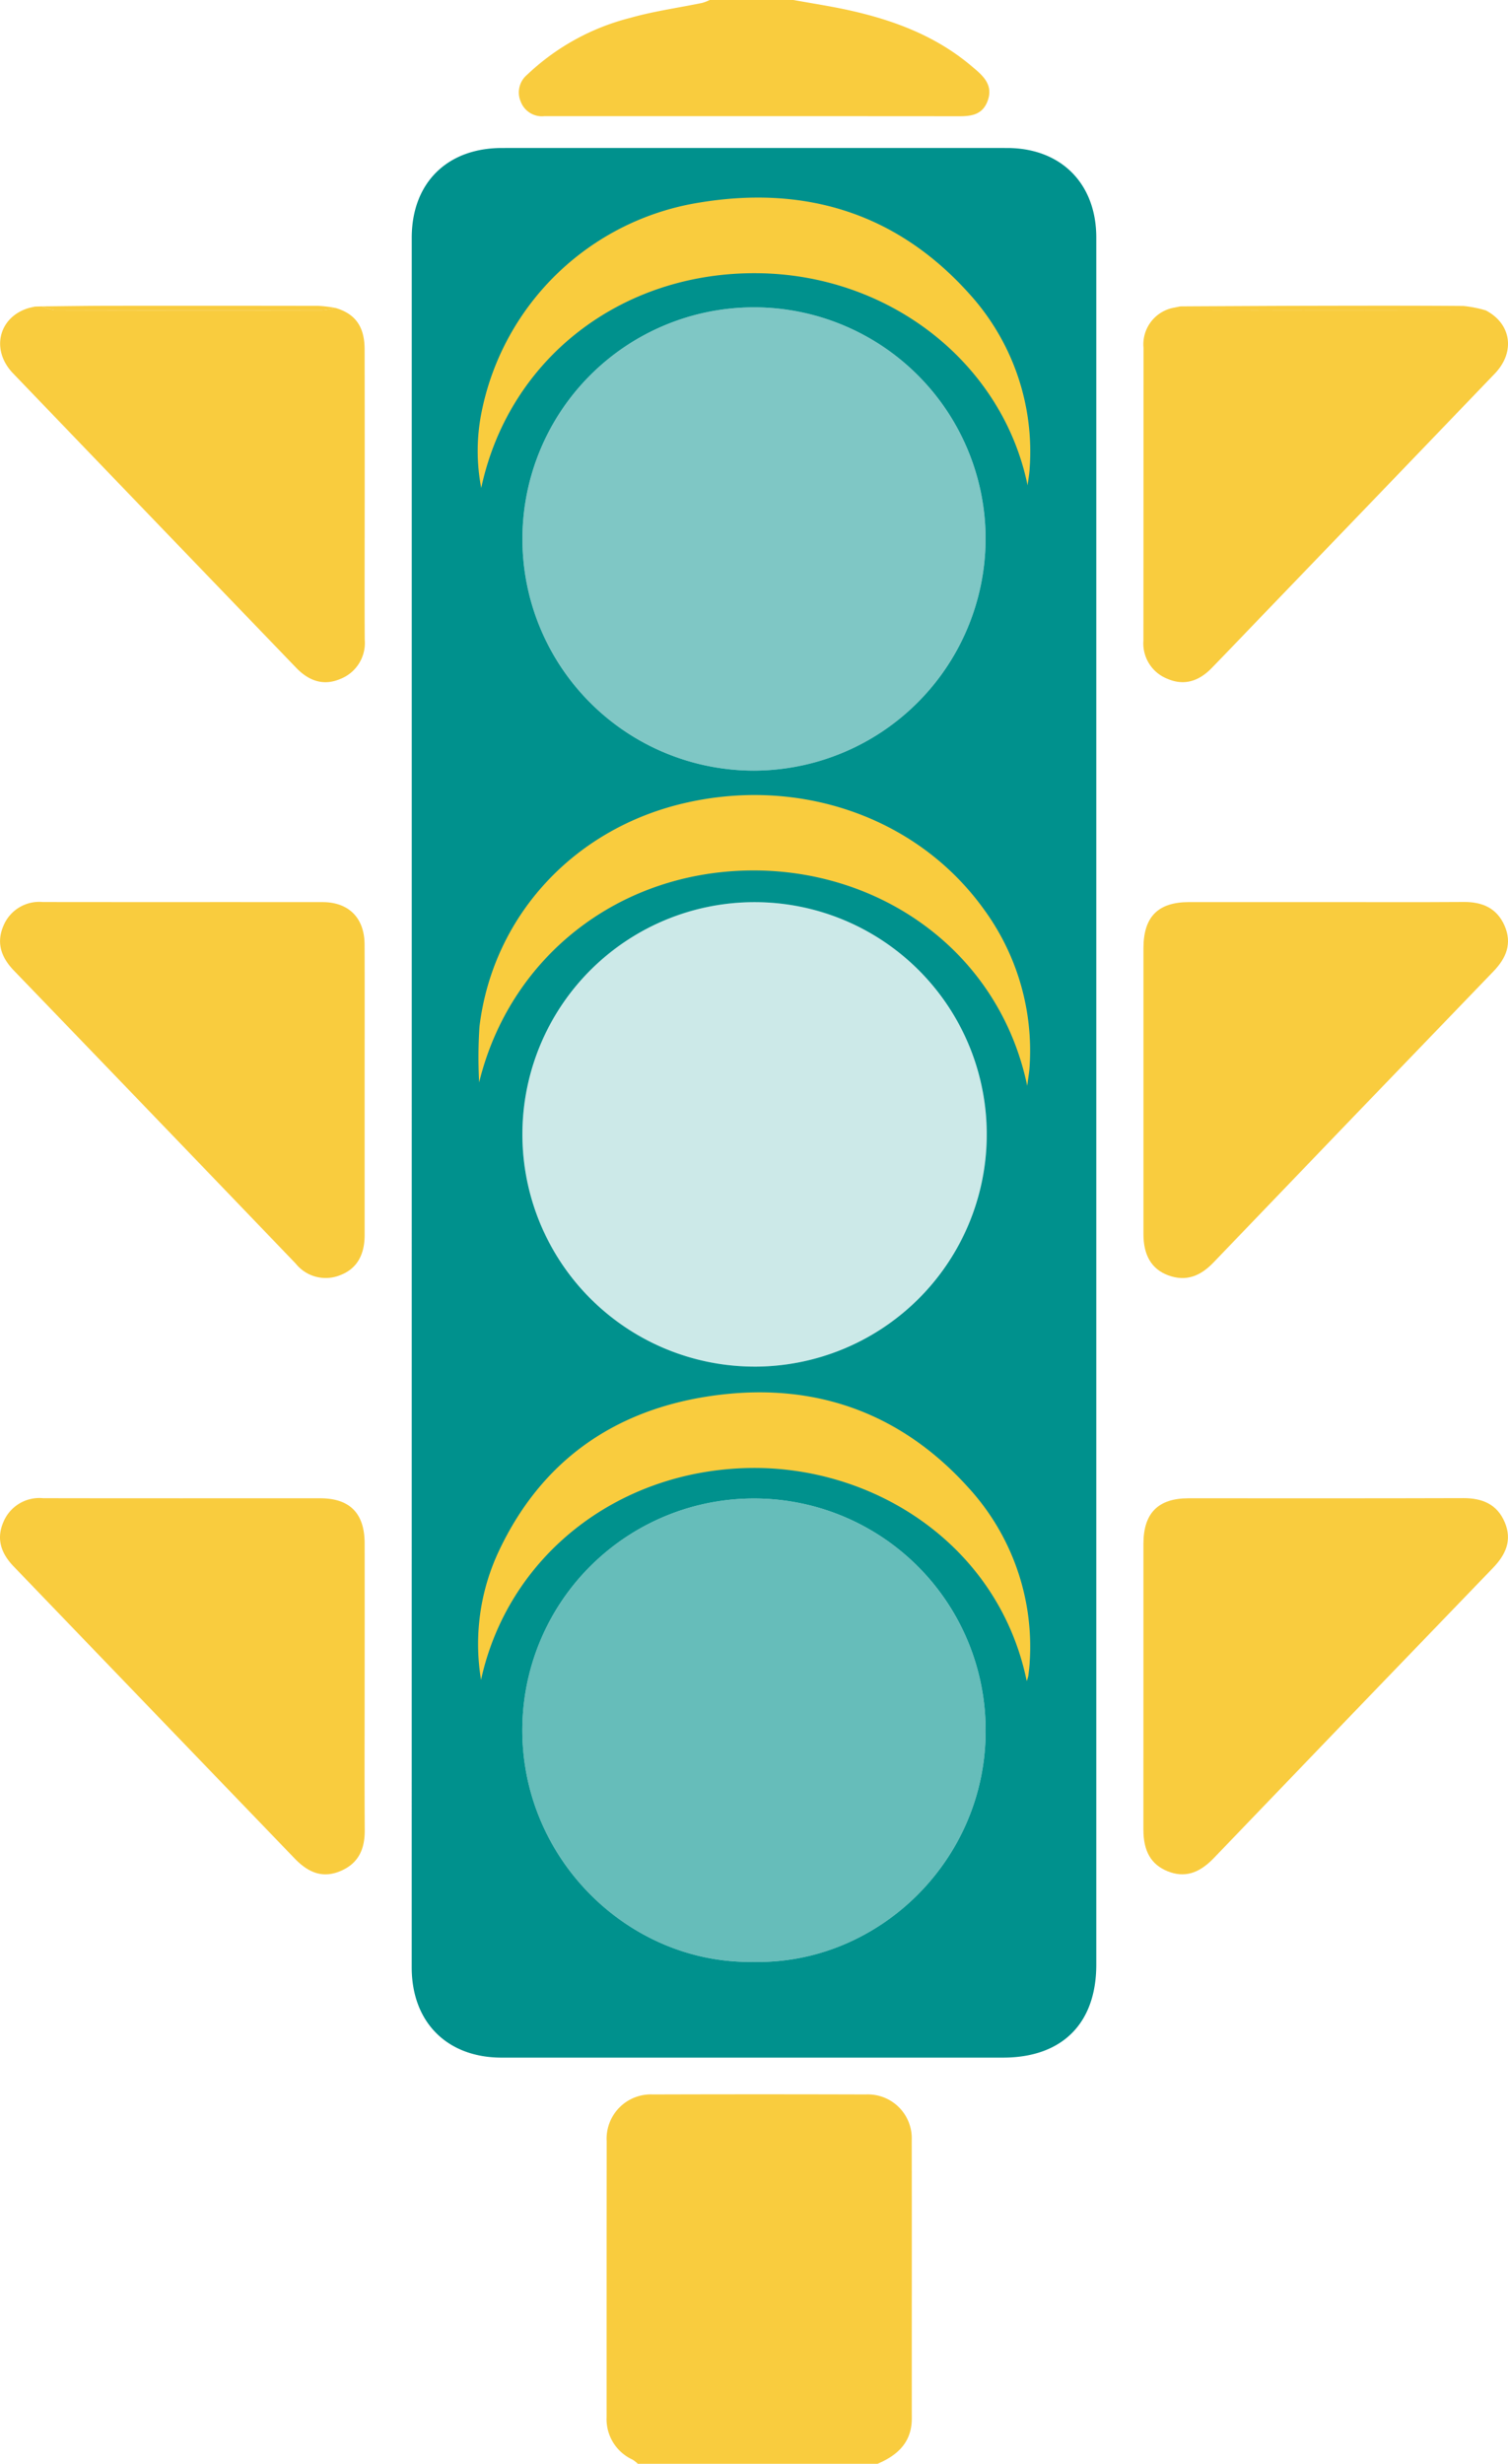 <svg id="Layer_1" data-name="Layer 1" xmlns="http://www.w3.org/2000/svg" viewBox="0 0 185.007 302.206"><title>Icon_TrafficLight</title><path d="M489.137,841.542a8.776,8.776,0,0,1-1.569.285q-16.418.025-32.835-.008a5.891,5.891,0,0,1-1.574-.461c2.762-.026,5.523-.07,8.285-.073q12.816-.014,25.632.008A16.917,16.917,0,0,1,489.137,841.542Z" transform="translate(-448.005 -803.776)" style="fill:#f9cc3e"/><path d="M452.275,841.384l.883-.027a5.891,5.891,0,0,0,1.574.461q16.418.041,32.835.008a8.776,8.776,0,0,0,1.569-.285c2.439.7,3.59,2.276,3.6,5.05q.022,10.947.006,21.894c0,4.58-.021,9.161.009,13.741a4.733,4.733,0,0,1-2.947,4.809c-1.952.852-3.777.4-5.456-1.344Q466.96,867.638,449.6,849.564c-2.8-2.919-1.73-7,2.05-8.039Z" transform="translate(-448.005 -803.776)" style="fill:#f9cc3e"/><path d="M492.739,1010.746c0,5.842-.025,11.685.012,17.527.015,2.278-.742,4.036-2.918,4.977-2.046.885-3.823.411-5.679-1.517q-17.236-17.9-34.466-35.812c-1.54-1.6-2.18-3.387-1.251-5.492a4.776,4.776,0,0,1,4.854-2.89c11.332.023,22.664.008,34,.012q5.437,0,5.449,5.518Q492.752,1001.907,492.739,1010.746Z" transform="translate(-448.005 -803.776)" style="fill:#f9cc3e"/><path d="M555.672,1105.978l-29.413,0a4.23,4.23,0,0,0-.661-.516,5.455,5.455,0,0,1-3.172-5.235q-.007-16.914.008-33.828a5.429,5.429,0,0,1,5.681-5.723q13.063-.04,26.126,0a5.383,5.383,0,0,1,5.618,5.611c.023,11.376,0,22.753.009,34.13C559.868,1103.341,558.131,1104.926,555.672,1105.978Z" transform="translate(-448.005 -803.776)" style="fill:#f9cc3e"/><path d="M545.347,803.776c2.239.407,4.492.747,6.713,1.235,5.505,1.208,10.7,3.137,15.086,6.829,1.315,1.108,2.774,2.235,2.037,4.282-.745,2.068-2.558,1.913-4.3,1.911q-24.605-.018-49.21-.007c-.3,0-.6-.007-.906,0a2.779,2.779,0,0,1-2.876-1.781,2.829,2.829,0,0,1,.775-3.293,28.5,28.5,0,0,1,12.671-6.985c2.888-.82,5.891-1.23,8.84-1.839a5.453,5.453,0,0,0,.893-.352h10.276Z" transform="translate(-448.005 -803.776)" style="fill:#f9cc3e"/><path d="M492.738,937.6q0,8.839,0,17.678c0,2.491-1.01,4.158-3.013,4.912a4.715,4.715,0,0,1-5.451-1.436q-17.263-17.983-34.564-35.929c-1.542-1.6-2.19-3.378-1.285-5.486a4.749,4.749,0,0,1,4.835-2.923c11.433.016,22.866,0,34.3.011,3.225,0,5.157,1.932,5.172,5.192C492.757,925.611,492.737,931.6,492.738,937.6Z" transform="translate(-448.005 -803.776)" style="fill:#f9cc3e"/><path d="M451.647,841.524l.627-.14Z" transform="translate(-448.005 -803.776)" style="fill:#f9cc3e"/><path d="M592.807,841.358l1.188-.009c5.084-.023,10.168-.055,15.252-.065,6.094-.011,12.187-.026,18.281.022a14.764,14.764,0,0,1,2.748.538q-1.447,0-2.895,0-15.909,0-31.818-.021a5.767,5.767,0,0,1-1.568-.47,5.767,5.767,0,0,0,1.568.47q15.909.042,31.818.021,1.447,0,2.895,0c3.147,1.633,3.663,5.1,1.115,7.759q-13.848,14.424-27.717,28.826c-2.336,2.429-4.664,4.867-7.012,7.285-1.673,1.723-3.5,2.166-5.459,1.312a4.656,4.656,0,0,1-2.919-4.669q.009-17.96.012-35.92a4.57,4.57,0,0,1,3.592-4.893Z" transform="translate(-448.005 -803.776)" style="fill:#f9cc3e"/><path d="M591.886,841.543l.921-.186Z" transform="translate(-448.005 -803.776)" style="fill:#f9cc3e"/><path d="M610.667,914.423c5.641,0,11.282.026,16.923-.013,2.281-.016,4.06.755,5,2.908.949,2.173.219,3.964-1.36,5.6q-17.2,17.831-34.352,35.713c-1.582,1.65-3.342,2.391-5.555,1.571-2.039-.755-3.034-2.452-3.035-5.054q0-17.527,0-35.054c0-3.873,1.782-5.668,5.608-5.671Q602.281,914.419,610.667,914.423Z" transform="translate(-448.005 -803.776)" style="fill:#f9cc3e"/><path d="M588.285,1010.505q0-8.688,0-17.375c.005-3.767,1.81-5.579,5.541-5.58,11.231,0,22.462.019,33.693-.018,2.345-.008,4.165.748,5.1,2.977.92,2.188.121,3.955-1.452,5.585q-17.153,17.774-34.256,35.6c-1.853,1.926-3.637,2.422-5.672,1.6-2.01-.816-2.956-2.444-2.957-5.1Q588.283,1019.344,588.285,1010.505Z" transform="translate(-448.005 -803.776)" style="fill:#f9cc3e"/><path d="M498.519,938.866q0-52.961,0-105.921c0-6.713,4.321-11.015,11.073-11.016q30.976-.006,61.951,0c6.623,0,10.958,4.353,10.958,10.981q0,105.922,0,211.843c0,7.228-4.194,11.405-11.452,11.406q-30.749,0-61.5,0c-6.7,0-11.034-4.347-11.034-11.067Q498.517,991.978,498.519,938.866Zm41.868,105.548c15.188.382,28.486-12.264,28.539-28.218a28.421,28.421,0,1,0-56.841-.4C511.973,1031.84,525.2,1044.678,540.386,1044.414Zm.059-73.012a28.485,28.485,0,1,0-28.348-29A28.494,28.494,0,0,0,540.445,971.4Zm28.478-101.714A28.414,28.414,0,1,0,540.512,898.3,28.5,28.5,0,0,0,568.924,869.688Z" transform="translate(-448.005 -803.776)" style="fill:#00918d"/><path d="M574.071,863.308c-3.078-14.989-16.895-25.868-33.149-26.02-16.682-.155-30.477,10.462-33.874,26.345a24.025,24.025,0,0,1,.057-9.379,32.476,32.476,0,0,1,26.7-25.629c12.994-2.153,24.263,1.29,33.153,11.22a28.791,28.791,0,0,1,7.374,21.4C574.291,861.935,574.158,862.621,574.071,863.308Z" transform="translate(-448.005 -803.776)" style="fill:#00918d"/><path d="M574.071,863.308c.088-.688.221-1.373.256-2.063a28.791,28.791,0,0,0-7.374-21.4c-8.89-9.93-20.158-13.373-33.153-11.22a32.476,32.476,0,0,0-26.7,25.629,24.025,24.025,0,0,0-.057,9.379c3.4-15.883,17.192-26.5,33.874-26.345C557.176,837.44,570.992,848.319,574.071,863.308Z" transform="translate(-448.005 -803.776)" style="fill:#f9cc3e"/><path d="M574.028,936.961c-3.445-16.465-18.009-26.586-33.949-26.417-16.285.172-29.551,10.688-33.291,26a57.08,57.08,0,0,1,.038-6.834c1.644-13.536,11.545-24.272,25.139-27.424,14.253-3.305,28.681,1.794,36.753,13.032a29.366,29.366,0,0,1,5.6,19.316C574.285,935.271,574.164,935.9,574.028,936.961Z" transform="translate(-448.005 -803.776)" style="fill:#f9cc3e"/><path d="M507.02,1009.824a26.79,26.79,0,0,1,2.234-15.9c5.141-10.838,13.911-17.066,25.605-18.867,12.545-1.931,23.433,1.711,32.007,11.246a28.869,28.869,0,0,1,7.474,21.222c-.025.6-.1,1.2-.174,1.8a4.082,4.082,0,0,1-.2.649c-3.416-16.645-18.744-26.5-34.25-26.132C523.582,984.229,510.315,994.76,507.02,1009.824Z" transform="translate(-448.005 -803.776)" style="fill:#f9cc3e"/><path d="M540.386,1044.414c15.188.382,28.486-12.264,28.539-28.218a28.421,28.421,0,1,0-56.841-.4C511.973,1031.84,525.2,1044.678,540.386,1044.414Z" transform="translate(-448.005 -803.776)" style="fill:#00918d;opacity:0.6"/><path d="M540.445,971.4a28.485,28.485,0,1,0-28.348-29A28.494,28.494,0,0,0,540.445,971.4Z" transform="translate(-448.005 -803.776)" style="fill:#00918d;opacity:0.2"/><path d="M568.924,869.688A28.414,28.414,0,1,0,540.512,898.3,28.5,28.5,0,0,0,568.924,869.688Z" transform="translate(-448.005 -803.776)" style="fill:#00918d;opacity:0.5"/></svg>